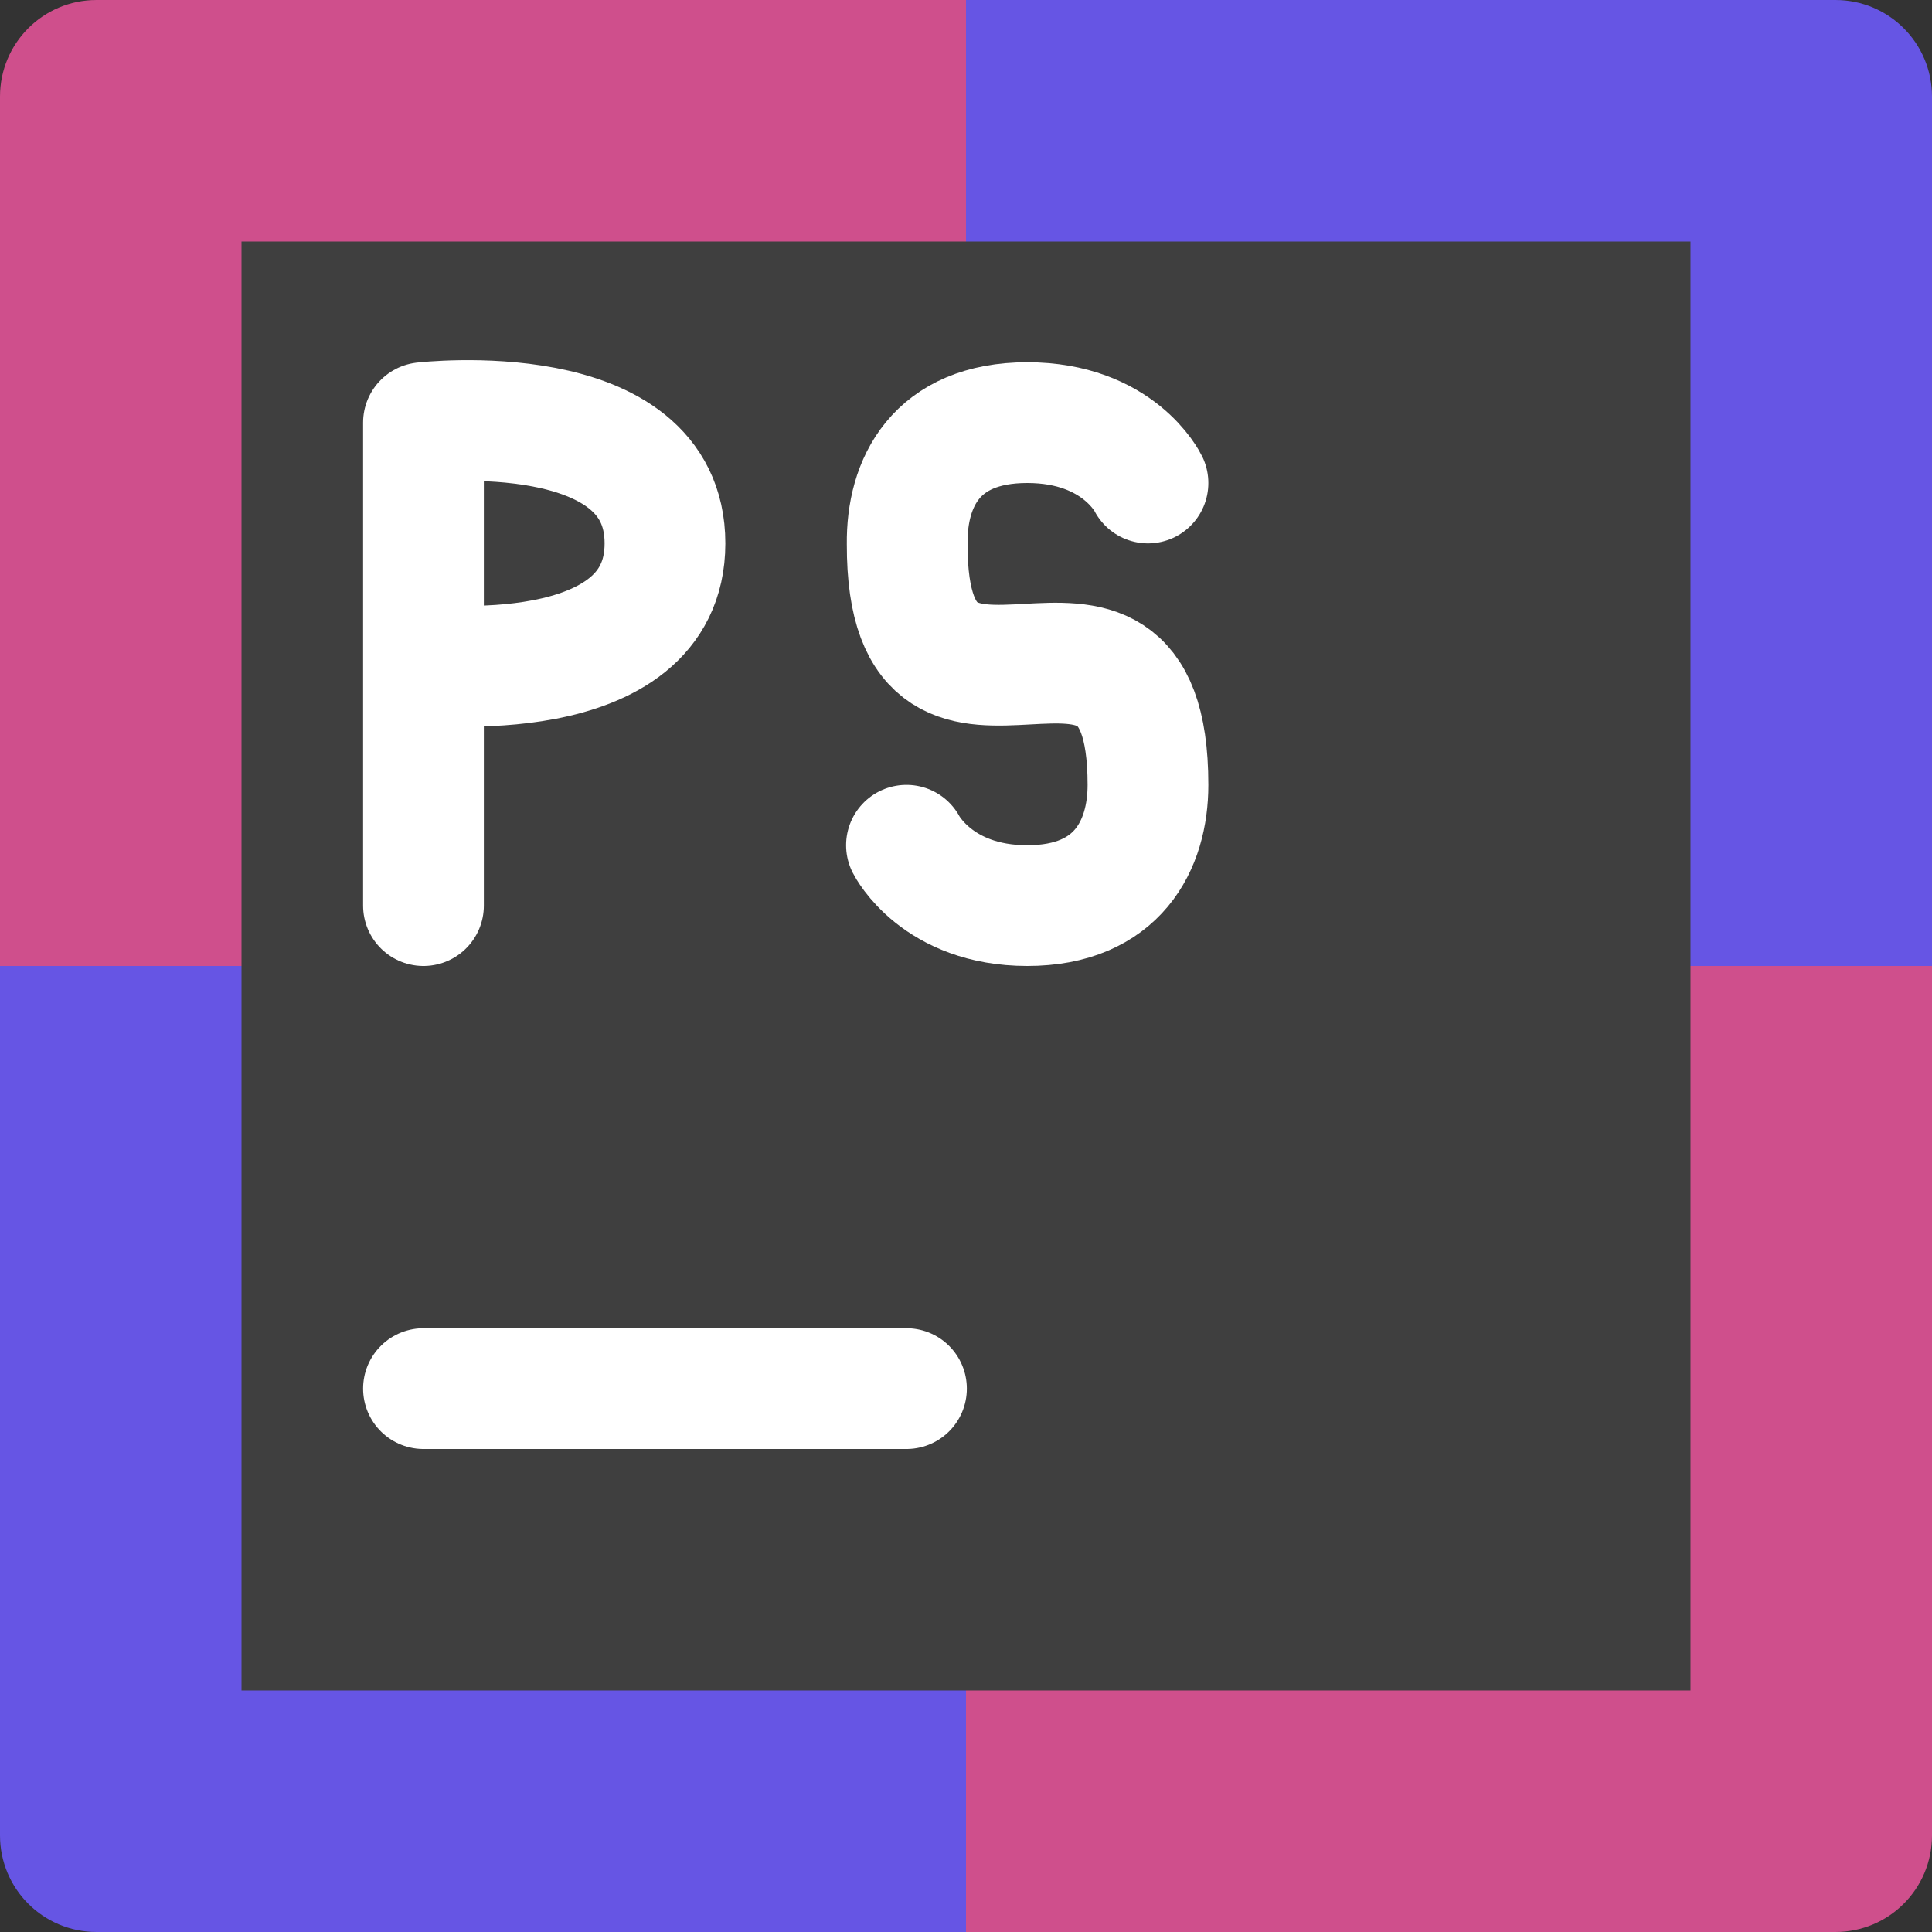 <svg height="16" width="16" xmlns="http://www.w3.org/2000/svg"><rect width="100%" height="100%" fill="#333333" stroke="none"/><path d="m8 0h-7.2c-.443 0-.8.357-.8.8v7.2h8z" fill="#cf4f8c"/><path d="m8 0h7.2c.443 0 .8.357.8.8v7.2h-8z" fill="#6655e4"/><path d="m8 16h-7.2c-.443 0-.8-.357-.8-.8v-7.2h8z" fill="#6655e4"/><path d="m8 16h7.2c.443 0 .8-.357.8-.8v-7.2h-8z" fill="#cf4f8c"/><path d="m2 2h12v12h-12z" fill="#3f3f3f"/><g fill="none" stroke="#fff" stroke-linecap="round"><path d="m3.507 11.5h4"/><path d="m3.507 5.5s2.0.232 2-1c0-1.232-2-1-2-1m0 4v-4" stroke-linejoin="bevel"/><path d="m7.507 7s .252.5 1.0.5c.748-0.0 1-.5 1-1 0-2.107-2.0.106-1.994-1.995-.006-.505.236-1.005.994-1.005.758 0 1.0.5 1.0.5" stroke-linejoin="round"/></g></svg>